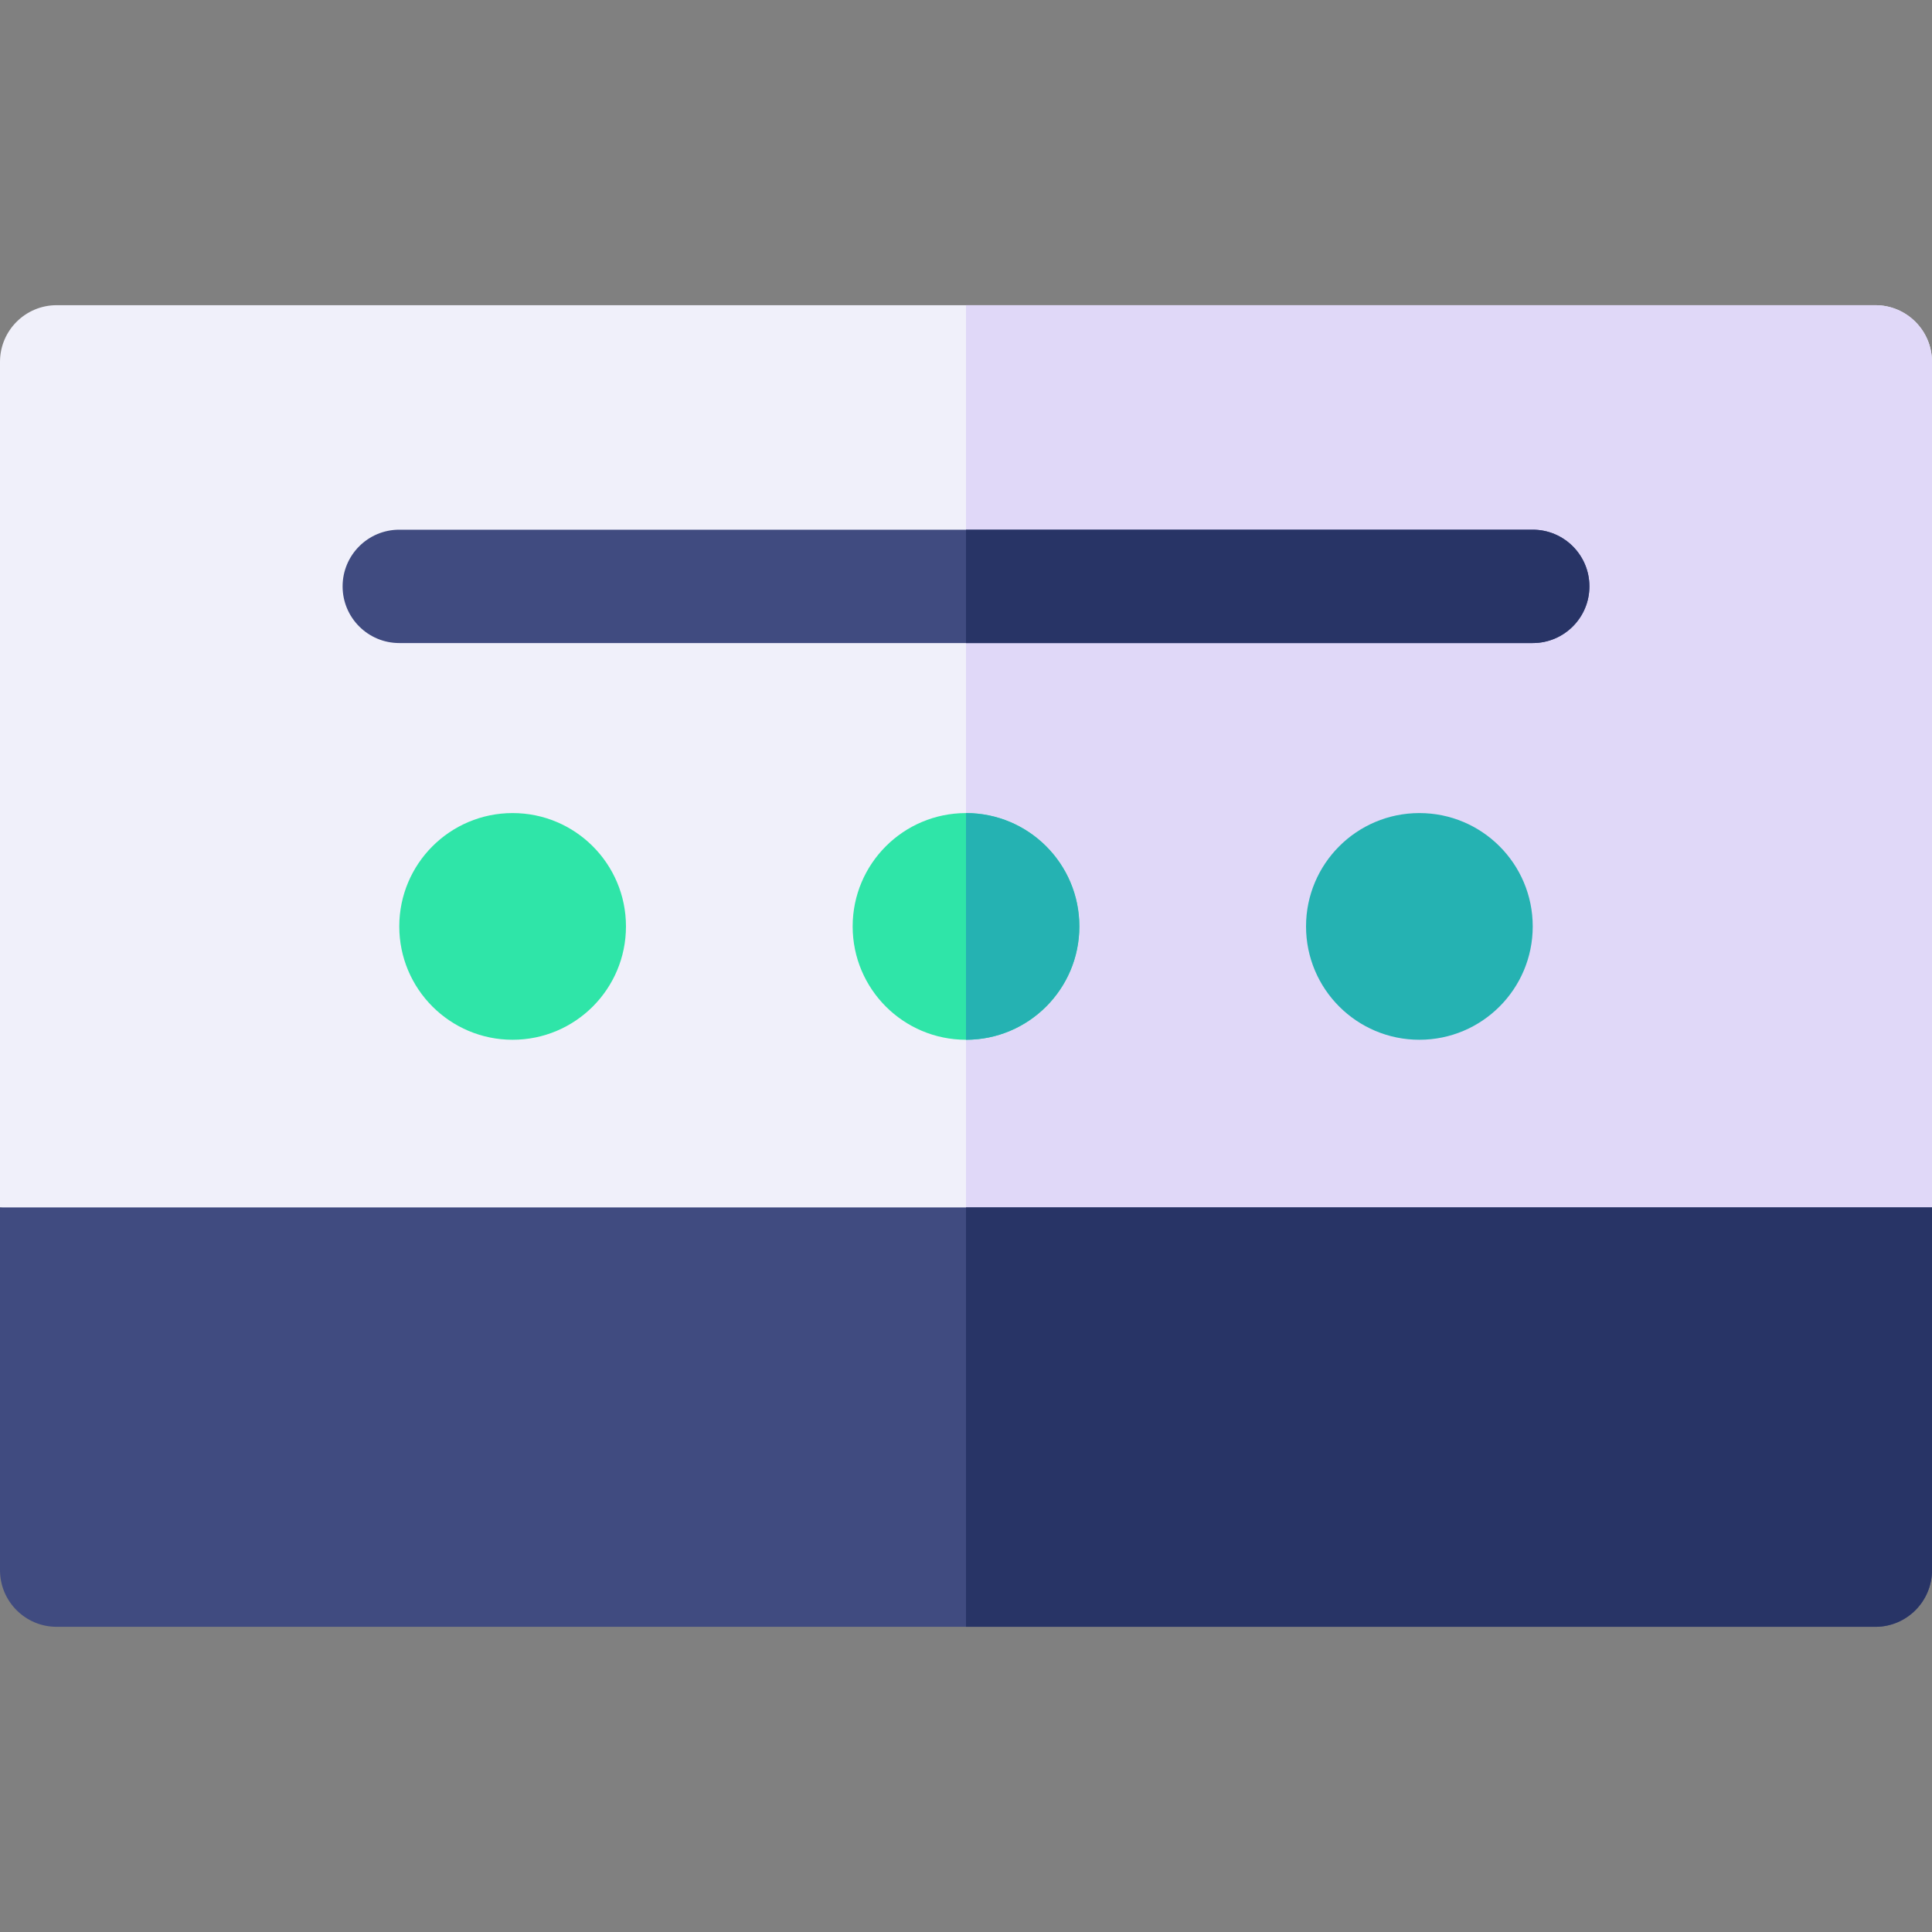 <svg id="Capa_1" enable-background="new 0 0 511.359 511.359" height="512" viewBox="0 0 511.359 511.359" width="512" xmlns="http://www.w3.org/2000/svg"><rect x="0" y="0" width="511.359" height="511.359" fill="#808080" stroke="none"/><g><g><g><path d="m0 319.583v-223.806c0-8.284 6.716-15 15-15h481.359c8.284 0 15 6.716 15 15v223.806l-255.68 41z" fill="#f0f0fa"/><path d="m496.359 80.777h-240.679v279.806l255.68-41v-223.806c-.001-8.284-6.716-15-15.001-15z" fill="#e0d8f8"/></g><g><path d="m0 319.583v96c0 8.284 6.716 15 15 15h481.359c8.284 0 15-6.716 15-15v-96z" fill="#404b80"/><path d="m255.68 319.583v111h240.68c8.284 0 15-6.716 15-15v-96z" fill="#283466"/></g></g><g><g><path d="m405.68 170.202h-300c-8.284 0-15-6.716-15-15s6.716-15 15-15h300c8.284 0 15 6.716 15 15s-6.716 15-15 15z" fill="#404b80"/><path d="m405.68 140.202h-150v30h150c8.284 0 15-6.716 15-15s-6.716-15-15-15z" fill="#283466"/></g><g><circle cx="375.68" cy="245.202" fill="#25b2b2" r="30"/><circle cx="135.68" cy="245.202" fill="#2fe5a8" r="30"/><g><circle cx="255.68" cy="245.202" fill="#2fe5a8" r="30"/><path d="m255.68 215.202v60c16.568 0 30-13.432 30-30 0-16.569-13.432-30-30-30z" fill="#25b2b2"/></g></g></g></g></svg>